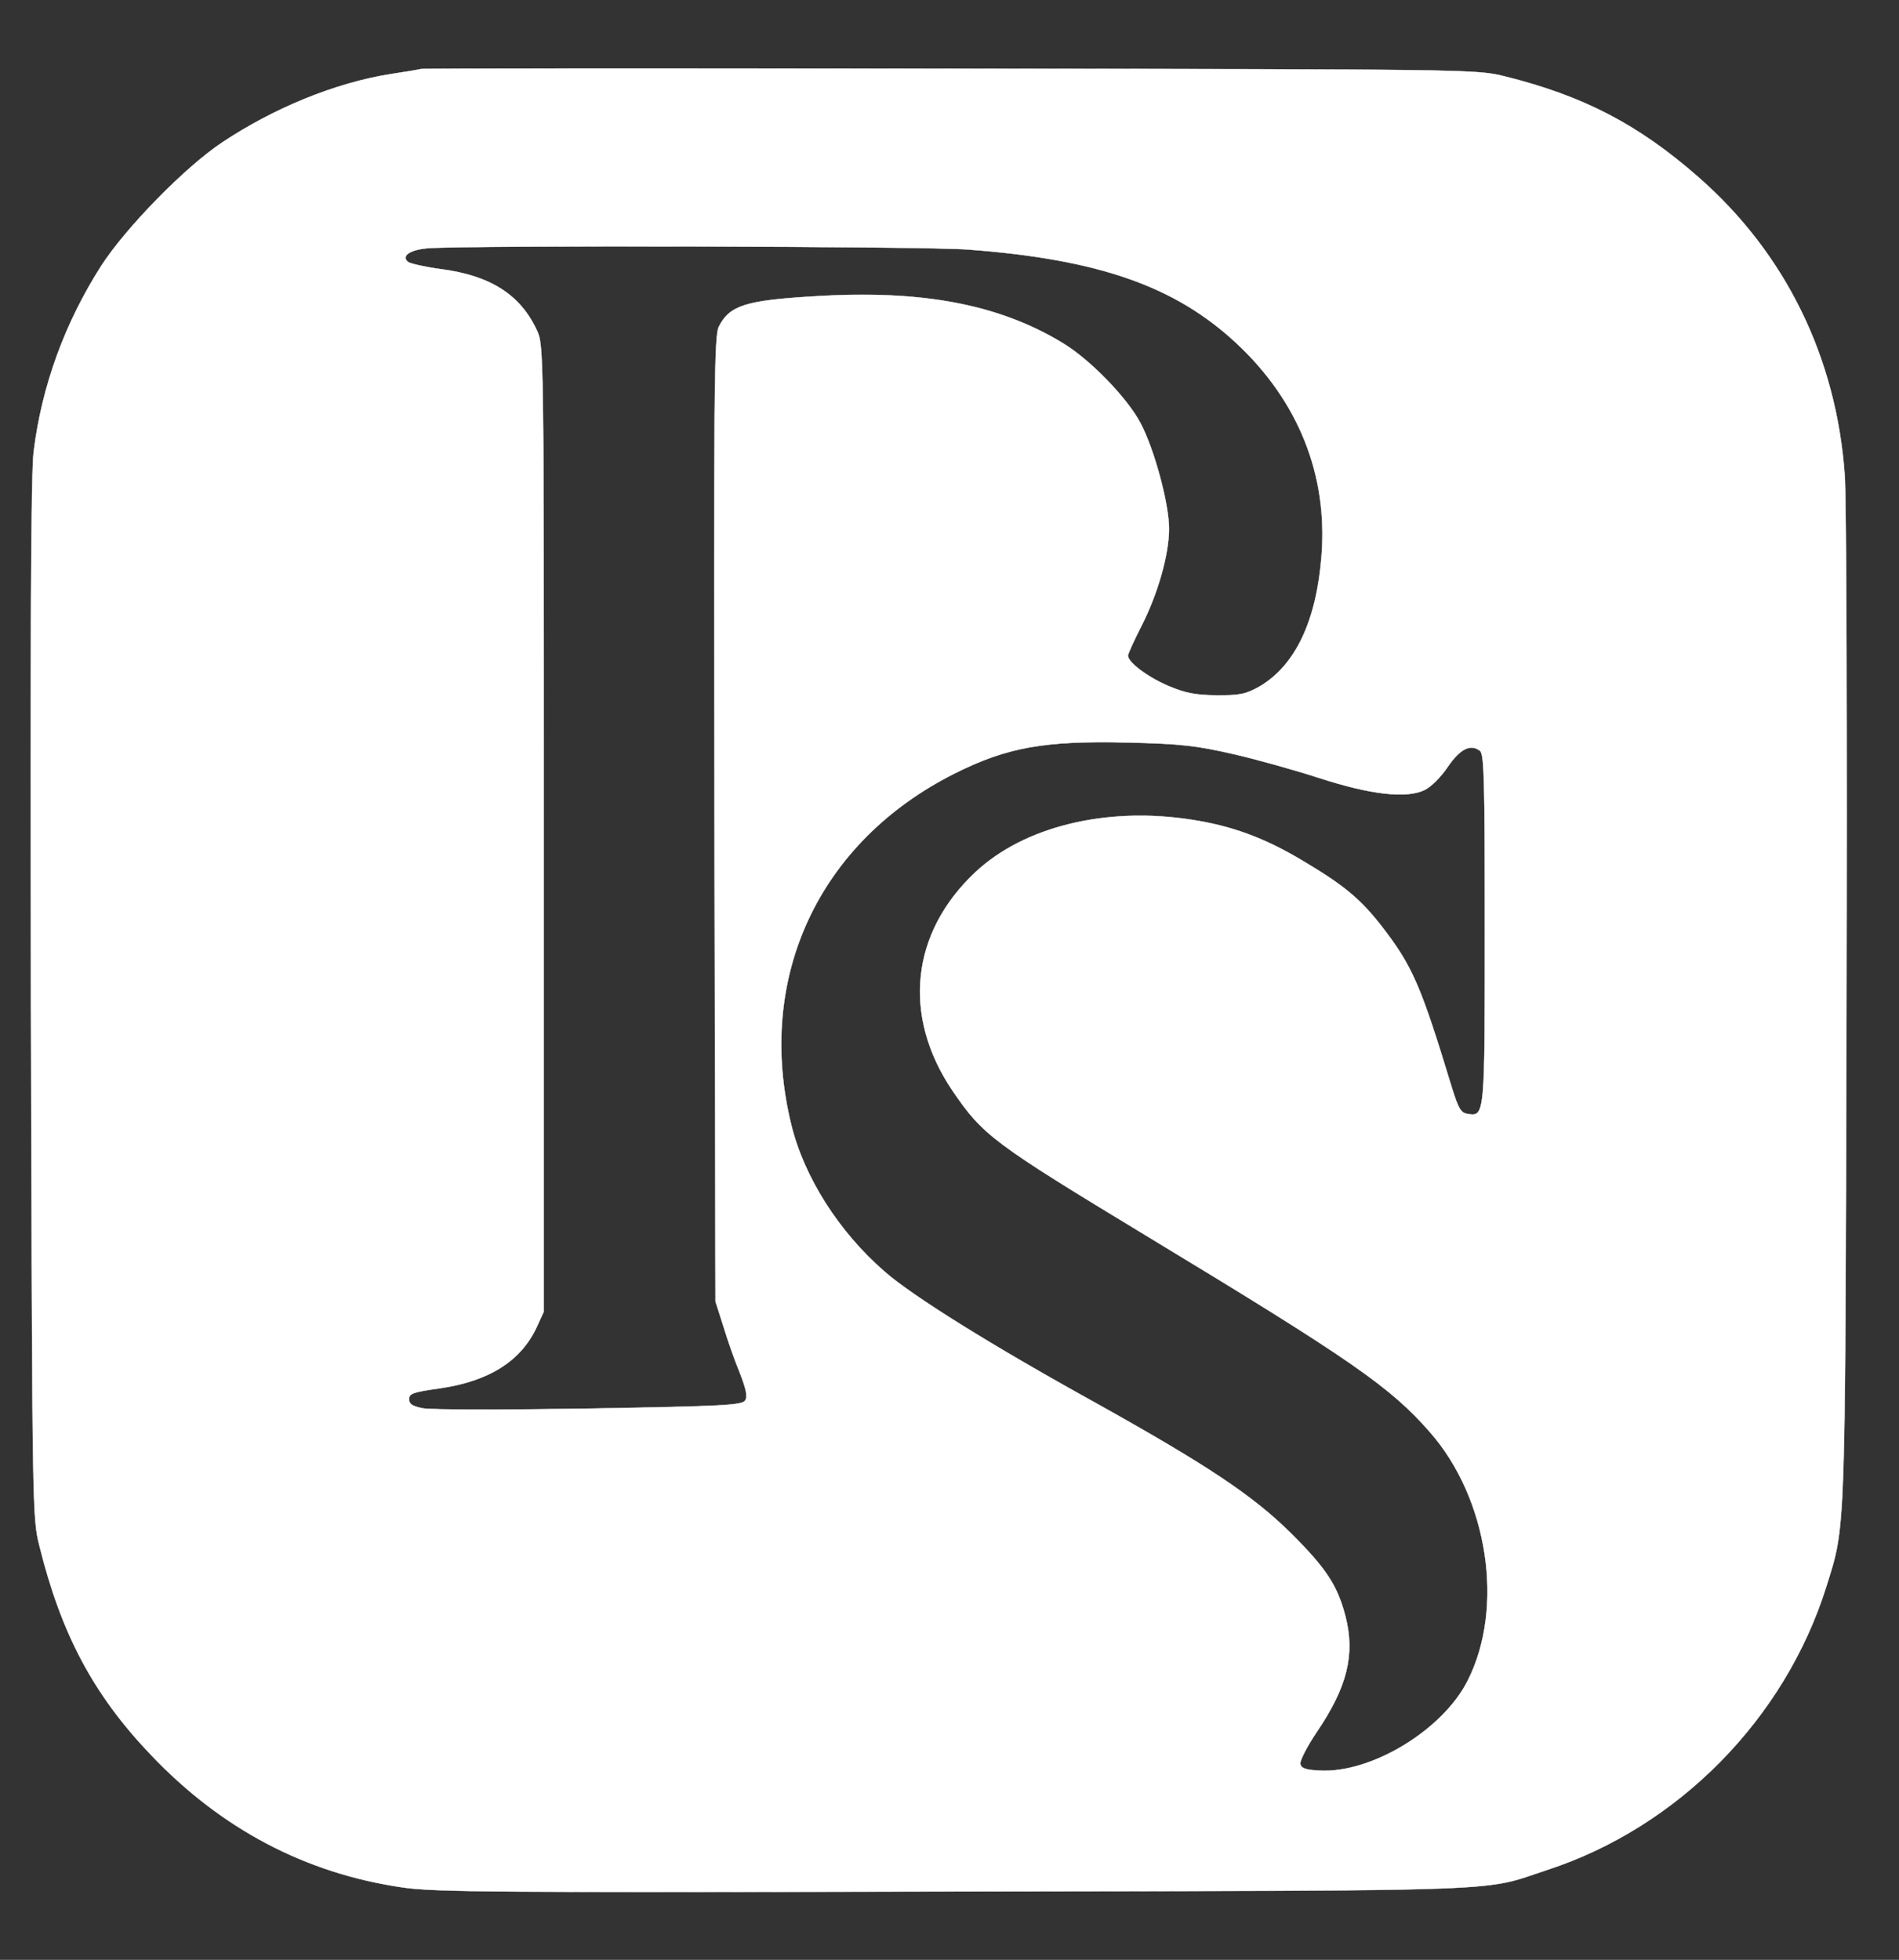 <?xml version="1.0" standalone="no"?>
<!DOCTYPE svg PUBLIC "-//W3C//DTD SVG 20010904//EN"
 "http://www.w3.org/TR/2001/REC-SVG-20010904/DTD/svg10.dtd">
<svg version="1.0" xmlns="http://www.w3.org/2000/svg"
 width="564pt" height="582pt" viewBox="0 0 564 582"
 preserveAspectRatio="xMidYMid meet">
<rect x="0" y="0" width="564" height="582" fill="#333333" stroke="none"/>
<g transform="translate(0,582) scale(0.1,-0.1)"
fill="#FFFFFF" stroke="#FFFFFF">
<path d="M1250 5615 c-8 -2 -49 -9 -90 -15 -164 -26 -347 -101 -500 -203 -110
-73 -285 -252 -359 -366 -108 -169 -177 -357 -201 -553 -8 -67 -10 -527 -8
-1628 4 -1522 4 -1536 25 -1620 65 -263 161 -443 331 -621 209 -220 459 -352
748 -394 97 -14 280 -15 1644 -12 1688 3 1557 -1 1755 64 389 127 706 449 829
841 58 186 56 130 60 1712 2 800 0 1514 -5 1586 -24 351 -176 662 -436 889
-177 155 -340 240 -573 298 -85 21 -91 21 -1645 23 -858 1 -1567 1 -1575 -1z
m1625 -536 c389 -29 616 -109 798 -279 183 -171 271 -390 252 -630 -15 -193
-77 -325 -183 -388 -41 -23 -57 -27 -127 -27 -64 1 -93 6 -145 28 -61 26 -120
70 -120 90 0 5 18 45 40 88 49 96 82 213 82 289 0 74 -44 237 -85 314 -39 74
-150 189 -232 238 -190 115 -420 158 -737 138 -203 -12 -251 -27 -283 -90 -14
-27 -15 -187 -13 -1462 l3 -1433 23 -72 c12 -40 34 -103 49 -139 19 -49 24
-71 16 -83 -9 -14 -62 -17 -464 -24 -250 -4 -472 -4 -494 1 -30 6 -40 12 -40
27 0 17 12 21 90 32 147 21 242 81 289 182 l21 46 0 1435 c0 1435 0 1435 -21
1480 -49 105 -138 162 -286 181 -45 6 -89 16 -96 21 -22 18 6 37 61 41 130 9
1474 6 1602 -4z m787 -1498 c70 -16 184 -48 255 -71 154 -50 260 -62 314 -36
19 9 49 39 69 69 37 54 68 69 96 47 12 -11 14 -91 14 -529 0 -557 0 -557 -51
-549 -20 3 -27 14 -47 78 -93 306 -117 361 -209 480 -64 82 -113 122 -236 195
-112 67 -210 103 -330 121 -252 39 -496 -21 -640 -156 -192 -180 -218 -427
-68 -649 91 -133 117 -153 581 -434 605 -366 720 -446 837 -580 173 -197 222
-521 112 -738 -74 -147 -287 -276 -441 -267 -40 2 -54 7 -56 20 -2 9 20 52 49
95 90 133 114 229 85 343 -24 92 -57 142 -160 245 -115 114 -249 203 -584 390
-304 168 -542 316 -625 389 -135 117 -239 280 -277 436 -107 436 81 840 485
1043 156 78 266 98 515 92 160 -4 202 -9 312 -34z"/>
</g>
</svg>
